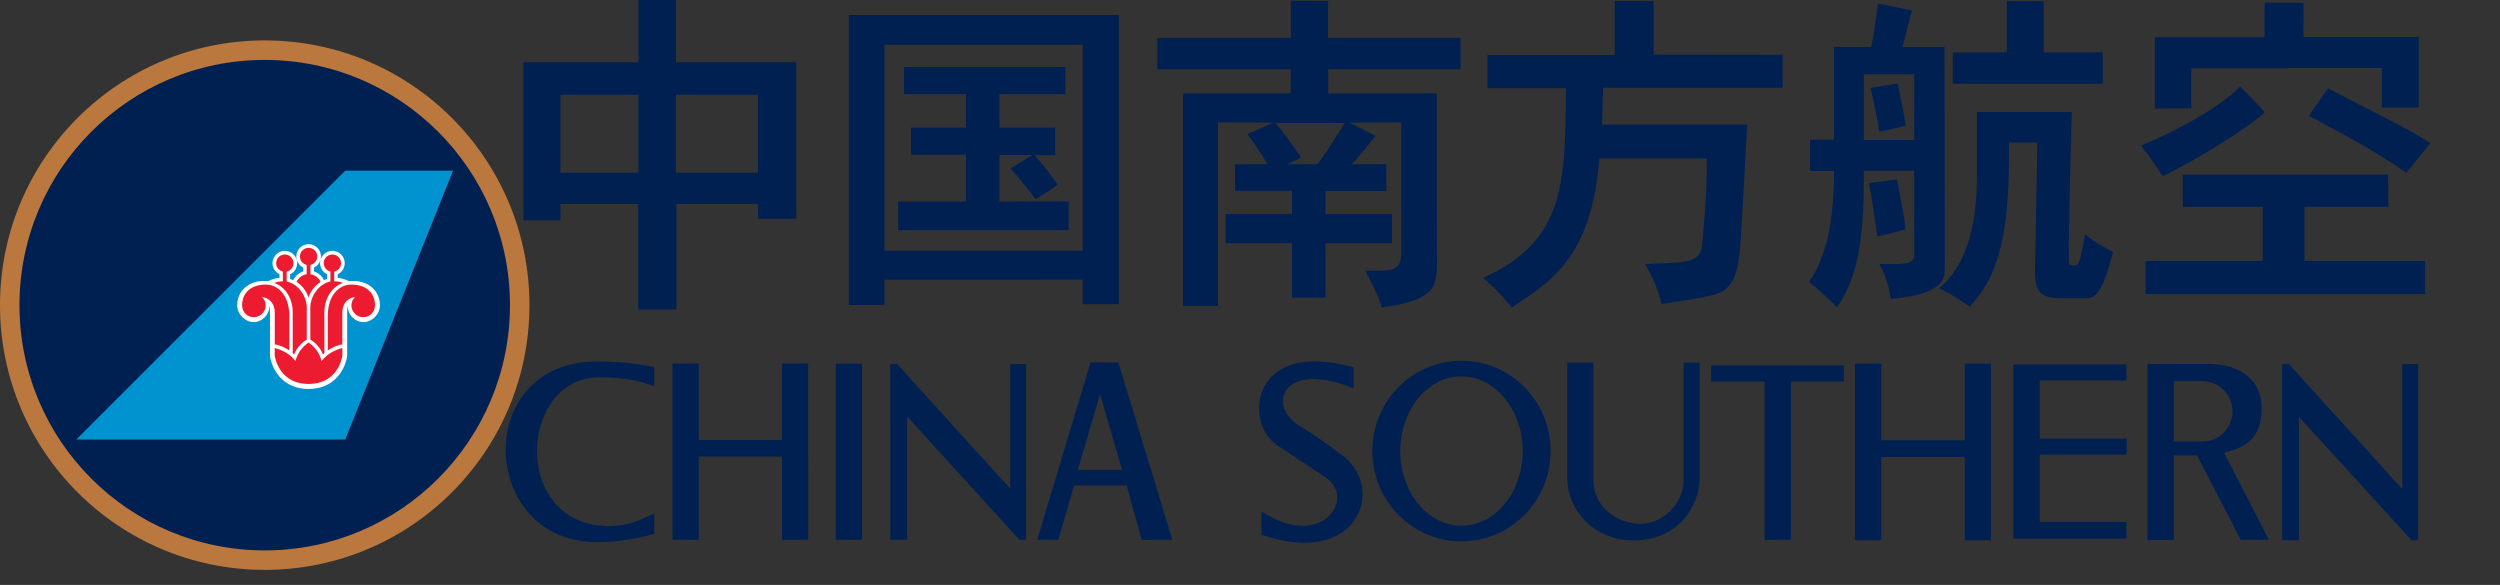 <?xml version="1.0" encoding="UTF-8" standalone="no"?>
<svg
   xmlns:dc="http://purl.org/dc/elements/1.1/"
   xmlns:cc="http://creativecommons.org/ns#"
   xmlns:rdf="http://www.w3.org/1999/02/22-rdf-syntax-ns#"
   xmlns:svg="http://www.w3.org/2000/svg"
   xmlns="http://www.w3.org/2000/svg"
   xmlns:sodipodi="http://sodipodi.sourceforge.net/DTD/sodipodi-0.dtd"
   xmlns:inkscape="http://www.inkscape.org/namespaces/inkscape"
   inkscape:version="1.0 (4035a4fb49, 2020-05-01)"
   sodipodi:docname="CZ_CSN.svg"
   id="svg2"
   height="113.625"
   width="485.613"
   version="1.1">
  <rect width="100%" height="100%" fill="#333333" stroke="none"/>
  <sodipodi:namedview
     inkscape:current-layer="svg2"
     inkscape:window-maximized="1"
     inkscape:window-y="-8"
     inkscape:window-x="-8"
     inkscape:cy="55.58329"
     inkscape:cx="394.75787"
     inkscape:zoom="1.31125"
     fit-margin-bottom="0"
     fit-margin-right="0"
     fit-margin-left="0"
     fit-margin-top="0"
     showgrid="false"
     id="namedview1674"
     inkscape:window-height="1027"
     inkscape:window-width="1920"
     inkscape:pageshadow="2"
     inkscape:pageopacity="0"
     guidetolerance="10"
     gridtolerance="10"
     objecttolerance="10"
     borderopacity="1"
     bordercolor="#666666"
     pagecolor="#ffffff" />
  <defs
     id="defs4">
    <clipPath
       id="clipPath4747">
      <path
         id="path4749"
         d="M 0,0 H 1206.142 V 841.89 H 0 Z" />
    </clipPath>
    <clipPath
       id="clipPath1770"
       clipPathUnits="userSpaceOnUse">
      <rect
         y="911.008"
         x="-38.132"
         height="148.713"
         width="158.627"
         id="rect1772"
         style="fill:#ff0000" />
    </clipPath>
    <clipPath
       id="clipPath1774"
       clipPathUnits="userSpaceOnUse">
      <rect
         y="923.973"
         x="205.148"
         height="151.764"
         width="398.856"
         id="rect1776"
         style="fill:#ff0000" />
    </clipPath>
  </defs>
  <g
     clip-path="url(#clipPath1774)"
     id="layer1"
     transform="translate(-118.391,-941.85)">
    <path
       style="fill:#ba783e;fill-opacity:1"
       id="path6234"
       d="m 108.085,996.056 c 0,28.399 -23.026,51.419 -51.423,51.419 -28.399,0 -51.421,-23.02 -51.421,-51.419 0,-28.399 23.022,-51.427 51.421,-51.427 28.397,0 51.423,23.028 51.423,51.427 z" />
    <path
       style="fill:#002052;fill-opacity:1"
       id="path6236"
       d="m 104.302,996.056 c 0,26.312 -21.33,47.639 -47.639,47.639 -26.312,0 -47.639,-21.328 -47.639,-47.639 0,-26.316 21.328,-47.637 47.639,-47.637 26.309,0 47.639,21.322 47.639,47.637 z" />
    <polygon
       style="fill:#0093d0;fill-opacity:1"
       id="polygon6238"
       transform="matrix(2.091,0,0,2.091,4.719,943.767)"
       points="7.337,37.489 32.324,37.489 42.336,12.512 32.324,12.512 " />
    <path
       style="fill:#ffffff;fill-opacity:1;fill-rule:evenodd"
       id="path6240"
       d="m 68.77,990.052 c -0.805,-0.389 -1.357,-1.209 -1.357,-2.154 0,-1.32 1.071,-2.397 2.393,-2.397 1.324,0 2.397,1.079 2.397,2.397 0,0.954 -0.565,1.78 -1.366,2.158 l -0.006,0.676 c 0.751,0.075 1.638,0.376 2.185,0.657 0.245,-0.021 0.563,-0.029 0.885,-0.029 3.024,0 5.143,1.991 5.143,4.737 0,1.713 -1.523,3.252 -3.229,3.252 -1.713,0 -3.265,-1.681 -2.953,-3.369 0,0 -0.182,0.579 -0.182,1.29 0,0.456 0,8.644 0,8.644 -0.069,0.981 -1.391,6.412 -7.498,6.412 -6.105,0 -7.431,-5.433 -7.5,-6.412 0,0 0,-8.188 0,-8.644 0,-0.711 -0.184,-1.29 -0.184,-1.29 0.333,1.627 -1.244,3.369 -2.949,3.369 -1.711,0 -3.231,-1.537 -3.231,-3.252 0,-2.746 2.116,-4.737 5.149,-4.737 0.314,0 0.634,0.009 0.876,0.029 0.548,-0.282 1.481,-0.607 2.183,-0.657 v -0.684 c -0.799,-0.389 -1.355,-1.205 -1.355,-2.15 0,-1.32 1.073,-2.397 2.397,-2.397 1.326,0 2.397,1.079 2.397,2.397 0,0.954 -0.558,1.788 -1.368,2.165 l -0.006,0.895 c 0.203,0.071 0.416,0.142 0.617,0.236 0.364,-0.799 1.113,-1.42 1.955,-1.704 v -0.73 c -0.807,-0.387 -1.368,-1.203 -1.368,-2.158 0,-1.322 1.073,-2.395 2.397,-2.395 1.324,0 2.397,1.073 2.397,2.395 0,0.956 -0.56,1.778 -1.364,2.162 l -0.004,0.724 c 0.841,0.284 1.581,0.91 1.943,1.707 0.199,-0.094 0.414,-0.165 0.613,-0.236 l -0.006,-0.906 v 0 z" />
    <path
       style="fill:#ed1b2f;fill-opacity:1"
       id="path6242"
       d="m 78.082,996.096 c 0.017,-2.223 -1.512,-4.041 -4.628,-4.041 -2.077,0 -4.542,1.74 -4.542,6.18 0,3.482 0,6.603 0,6.603 0.895,-0.592 2.144,-1.136 2.823,-1.142 0,-1.947 0,-5.808 0,-6.149 0,-2.353 1.694,-3.047 2.487,-3.043 -0.454,0.406 -0.717,0.916 -0.717,1.592 0,1.255 1.035,2.292 2.292,2.292 1.253,0 2.232,-0.918 2.286,-2.292 z" />
    <path
       style="fill:#ed1b2f;fill-opacity:1"
       id="path6244"
       d="m 52.269,996.096 c -0.019,-2.223 1.512,-4.041 4.628,-4.041 2.075,0 4.545,1.74 4.545,6.18 0,3.482 0,6.603 0,6.603 -0.899,-0.592 -2.146,-1.136 -2.828,-1.142 0,-1.947 0,-5.808 0,-6.149 0,-2.353 -1.694,-3.047 -2.487,-3.043 0.45,0.406 0.719,0.916 0.719,1.592 0,1.255 -1.039,2.292 -2.294,2.292 -1.253,0 -2.227,-0.918 -2.284,-2.292 z" />
    <path
       style="fill:#ed1b2f;fill-opacity:1"
       id="path6246"
       d="m 65.177,1011.358 c 5.233,0 6.414,-4.379 6.569,-5.496 0,0 0,-1.236 0,-1.479 -1.617,0.402 -3.06,1.261 -4.045,2.547 -0.345,-1.506 -1.295,-2.784 -2.524,-3.616 -1.23,0.83 -2.177,2.11 -2.535,3.616 -0.977,-1.286 -2.42,-2.144 -4.036,-2.547 0,0.243 0,1.479 0,1.479 0.157,1.119 1.341,5.496 6.571,5.496 z" />
    <path
       style="fill:#ed1b2f;fill-opacity:1"
       id="path6248"
       d="m 65.547,988.24 v 1.815 c 0.887,0.123 1.688,0.745 1.96,1.479 -1.062,0.692 -1.922,1.738 -2.332,3.041 -0.41,-1.303 -1.265,-2.349 -2.328,-3.041 0.326,-0.734 1.079,-1.355 1.958,-1.479 v -1.819 c -0.74,-0.169 -1.301,-0.837 -1.301,-1.635 0,-0.929 0.755,-1.677 1.681,-1.677 0.929,0 1.684,0.747 1.684,1.677 -0.004,0.803 -0.573,1.474 -1.322,1.64 z" />
    <path
       style="fill:#ed1b2f;fill-opacity:1"
       id="path6250"
       d="m 60.927,989.535 v 1.932 c 2.284,0.458 3.905,2.871 3.905,5.097 0,2.363 0,6.182 0,6.182 -1.073,0.6 -2.112,1.859 -2.453,2.913 -0.086,-0.1 -0.163,-0.199 -0.28,-0.301 0,0 0,-4.53 0,-7.999 0,-2.409 -1.292,-4.833 -3.603,-5.626 0,0 0.751,-0.318 1.688,-0.307 v -1.899 c -0.745,-0.163 -1.303,-0.834 -1.303,-1.629 0,-0.931 0.753,-1.686 1.681,-1.686 0.929,0 1.681,0.753 1.681,1.686 0,0.797 -0.563,1.468 -1.315,1.638 z" />
    <path
       style="fill:#ed1b2f;fill-opacity:1"
       id="path6252"
       d="m 70.165,989.537 v 1.884 c 0.939,-0.011 1.69,0.307 1.69,0.307 -2.309,0.795 -3.601,3.254 -3.601,5.626 0,3.47 0,7.999 0,7.999 -0.119,0.102 -0.197,0.201 -0.284,0.301 -0.337,-1.054 -1.374,-2.311 -2.449,-2.913 0,0 -0.004,-3.819 -0.004,-6.182 0,-2.223 1.621,-4.639 3.909,-5.097 v -1.937 c -0.74,-0.172 -1.301,-0.834 -1.301,-1.629 0,-0.931 0.749,-1.686 1.679,-1.686 0.931,0 1.684,0.753 1.684,1.686 0,0.797 -0.573,1.476 -1.322,1.64 v 0 z" />
    <path
       style="fill:#004489;fill-opacity:1;fill-rule:nonzero;stroke:none"
       id="path4733"
       d="m 779.053,966.882 -0.06,0.043 c 7.77,7.798 12.855,18.312 13.695,30.168 1.819,26.123 -17.887,48.799 -44.036,50.627 -12.273,0.866 -23.807,-3.033 -32.747,-10.125 l -0.039,0.055 c 9.277,8.656 21.988,13.59 35.652,12.637 26.171,-1.832 45.877,-24.504 44.062,-50.623 -0.957,-13.232 -7.199,-24.808 -16.528,-32.782" />
    <path
       style="fill:#004489;fill-opacity:1;fill-rule:nonzero;stroke:none"
       id="path4737"
       d="m 694.928,1020.834 c -1.502,0.844 -1.843,2.112 -1.077,4.055 0.73,1.791 1.85,2.562 3.046,2.084 0.951,-0.384 1.109,-1.214 0.708,-3.352 l -0.171,-0.838 c -0.387,-2.097 -0.464,-3.009 -0.191,-3.914 0.243,-1.016 0.818,-1.687 1.709,-2.036 2.156,-0.866 4.183,0.458 5.382,3.487 1.314,3.256 0.61,5.714 -1.939,6.787 l -0.627,-1.604 c 1.752,-0.775 2.204,-2.423 1.266,-4.791 -0.777,-1.928 -2.006,-2.803 -3.309,-2.275 -1.033,0.419 -1.283,1.379 -0.903,3.582 l 0.158,0.925 0.143,0.803 c 0.273,1.635 0.31,2.204 0.158,2.909 -0.209,0.862 -0.781,1.494 -1.661,1.848 -2.013,0.805 -3.951,-0.374 -5.035,-3.094 -1.175,-2.948 -0.552,-5.147 1.717,-6.144 l 0.627,1.567 z" />
    <g
       style="fill:#004489;fill-opacity:1"
       id="g4739"
       transform="matrix(1.854,0,0,-1.854,693.591,1003.708)">
      <path
         style="fill:#004489;fill-opacity:1;fill-rule:nonzero;stroke:none"
         id="path4741"
         d="M 0,0 3.881,3.278 3.908,2.064 0.618,-0.657 1.689,-1.835 4,-1.786 4.016,-2.729 -2.581,-2.88 l -0.025,0.954 2.596,0.052 h 0.355 l 0.339,0.01 -0.22,0.227 -3.149,3.391 -0.03,1.256 z" />
    </g>
    <g
       style="fill:#004489;fill-opacity:1"
       id="g4743"
       transform="matrix(1.854,0,0,-1.854,-167.486,2423.986)">
      <g
         style="fill:#004489;fill-opacity:1"
         id="g4745"
         clip-path="url(#clipPath4747)">
        <g
           style="fill:#004489;fill-opacity:1"
           id="g4751"
           transform="translate(467.372,776.292)">
          <path
             style="fill:#004489;fill-opacity:1;fill-rule:nonzero;stroke:none"
             id="path4753"
             d="m 0,0 2.537,-0.886 -0.308,-0.899 -2.551,0.893 -4.551,-1.371 0.374,1.083 2.837,0.798 0.354,0.094 c 0.137,0.044 0.224,0.06 0.474,0.104 -0.223,0.262 -0.271,0.33 -0.504,0.655 l -1.75,2.366 0.367,1.034 z" />
        </g>
      </g>
    </g>
    <g
       style="fill:#004489;fill-opacity:1"
       id="g4755"
       transform="matrix(1.854,0,0,-1.854,707.293,962.295)">
      <path
         style="fill:#004489;fill-opacity:1;fill-rule:nonzero;stroke:none"
         id="path4757"
         d="m 0,0 -1.401,-1.708 4.17,-3.407 -1.001,-1.221 -4.172,3.407 -1.384,-1.687 -0.943,0.764 3.785,4.626 z" />
    </g>
    <g
       style="fill:#004489;fill-opacity:1"
       id="g4759"
       transform="matrix(1.854,0,0,-1.854,723.793,950.694)">
      <path
         style="fill:#004489;fill-opacity:1;fill-rule:nonzero;stroke:none"
         id="path4761"
         d="m 0,0 -3.326,-1.949 0.71,-1.215 3.053,1.79 0.574,-0.974 -3.055,-1.788 0.823,-1.404 3.392,1.986 0.62,-1.052 -4.765,-2.785 -3.331,5.696 4.697,2.749 z" />
    </g>
    <g
       style="fill:#004489;fill-opacity:1"
       id="g4771"
       transform="matrix(1.854,0,0,-1.854,747.492,955.441)">
      <path
         style="fill:#004489;fill-opacity:1;fill-rule:nonzero;stroke:none"
         id="path4773"
         d="m 0,0 -1.733,-0.117 -0.848,1.432 -2.662,-0.43 -0.37,-1.621 -1.647,-0.429 1.738,7.215 1.625,0.263 z M -3.778,3.4 C -4.143,4.007 -4.28,4.275 -4.49,4.745 -4.544,4.267 -4.608,3.92 -4.767,3.244 l -0.27,-1.256 1.914,0.304 z" />
    </g>
    <g
       style="fill:#004489;fill-opacity:1"
       id="g4775"
       transform="matrix(1.854,0,0,-1.854,767.149,959.361)">
      <path
         style="fill:#004489;fill-opacity:1;fill-rule:nonzero;stroke:none"
         id="path4777"
         d="m 0,0 -1.393,0.529 0.527,1.962 c 0.065,0.226 0.147,0.546 0.263,0.944 0.111,0.41 0.201,0.733 0.276,0.971 0.08,0.269 0.184,0.546 0.263,0.829 L 0.091,5.706 C -0.299,5.035 -0.458,4.8 -0.817,4.263 -0.965,4.025 -1.105,3.83 -1.222,3.658 L -3.088,1.04 -4.299,1.35 -4.674,4.503 C -4.704,4.666 -4.72,4.898 -4.737,5.209 -4.765,5.625 -4.782,5.943 -4.789,6.153 -4.801,6.327 -4.799,6.6 -4.794,6.957 L -4.96,6.16 C -5.151,5.288 -5.241,4.911 -5.506,3.879 l -0.543,-2.128 -1.465,0.23 1.654,6.452 2.217,-0.43 0.309,-3.051 c 0.089,-0.717 0.1,-1.309 0.07,-2.167 0.25,0.483 0.341,0.645 0.627,1.094 0.189,0.296 0.356,0.549 0.505,0.78 l 1.736,2.498 2.108,-0.72 z" />
    </g>
    <g
       style="fill:#004489;fill-opacity:1"
       id="g4779"
       transform="matrix(1.854,0,0,-1.854,743.749,982.939)">
      <path
         style="fill:#004489;fill-opacity:1;fill-rule:nonzero;stroke:none"
         id="path4781"
         d="M 0,0 C -0.802,-0.699 -2.383,-2.219 -3.921,-3.691 L -5.65,-5.356 c -1.421,0.261 -2.815,0.381 -4.261,0.381 -3.212,0 -6.158,-0.887 -7.5,-2.253 -0.515,-0.524 -0.766,-1.098 -0.754,-1.697 0.029,-1.55 1.81,-2.335 2.359,-2.539 2.851,-1.07 5.25,-0.752 7.765,0.999 1.39,0.972 3.068,2.54 4.368,3.785 1.015,-0.234 2.17,-0.526 3.408,-0.889 L 0.881,-7.911 C -0.6,-9.357 -2.125,-10.9 -3.537,-12.144 l -0.104,-0.091 c -1.969,-1.733 -3.378,-2.984 -5.427,-3.439 -1.443,-0.317 -2.466,-0.014 -2.804,0.19 l -0.074,-0.065 c 1.182,-0.975 2.306,-1.53 4.239,-1.361 1.838,0.156 3.963,1.315 6.137,3.347 l 2.932,2.884 2.049,2.034 4.151,-1.219 0.084,-0.013 -2.571,-2.503 -2.211,-2.198 c -2.26,-2.197 -3.494,-3.34 -4.809,-4.272 -2.184,-1.546 -4.055,-2.352 -5.701,-2.463 -0.856,-0.058 -2.085,0.002 -3.118,0.605 l -0.099,-0.041 c 1.11,-0.964 2.481,-2.106 4.836,-2.041 2.66,0.076 5.02,1.357 8.688,4.733 1.679,1.533 3.342,3.258 4.81,4.769 l 2.724,2.768 c 1.803,-0.397 3.406,-0.555 5.184,-0.521 2.587,0.051 4.801,1.286 4.829,2.701 0.016,1.043 -0.839,1.603 -1.353,1.936 -0.423,0.277 -1.577,0.918 -3.181,0.918 -1.933,0 -3.962,-0.856 -6.015,-2.535 L 8.289,-9.235 7.79,-9.094 3.988,-8.026 c 1.126,1.042 2.079,1.934 2.937,2.7 2.078,1.849 4.381,2.608 5.725,2.701 0.98,0.063 2.697,-0.028 3.398,-0.522 l 0.079,0.078 c -1.872,1.595 -3.491,1.812 -4.84,1.812 -1.309,0 -3.415,-0.427 -5.996,-2.421 C 4.234,-4.492 2.864,-5.862 1.436,-7.306 l -1.928,0.592 -0.464,0.154 -2.021,0.605 1.157,1.089 c 1.361,1.335 2.646,2.594 3.646,3.436 3.648,3.062 5.933,3.465 7.535,3.476 1.75,0.005 3.135,-0.359 4.129,-1.074 l 0.081,0.07 C 11.517,2.891 10.038,3.486 7.498,3.509 5.273,3.52 2.609,2.281 0,0 m -14.309,-10.917 c -1.189,0.078 -1.76,0.554 -1.76,1.463 0,0.115 0.077,3.007 6.695,3.34 0.753,0.037 1.593,0.063 2.881,-0.082 l -0.75,-0.64 -0.409,-0.379 c -1.599,-1.441 -4.269,-3.865 -6.657,-3.702 m 26.788,2.345 c 1.901,1.284 3.49,1.962 4.474,1.931 0.575,-0.019 1.277,-0.195 1.277,-0.919 0,-0.731 -0.702,-1.358 -2.087,-1.85 -1.202,-0.428 -3.072,-0.542 -5.099,-0.316 0.566,0.512 1.026,0.883 1.435,1.154" />
    </g>
    <g
       style="fill:#004489;fill-opacity:1"
       id="g4783"
       transform="matrix(1.854,0,0,-1.854,772.433,950.026)">
      <path
         style="fill:#004489;fill-opacity:1;fill-rule:nonzero;stroke:none"
         id="path4785"
         d="M 0,0 C 0.172,0.46 0.671,0.687 1.136,0.507 1.606,0.339 1.824,-0.169 1.651,-0.624 1.481,-1.08 0.967,-1.307 0.513,-1.133 0.046,-0.954 -0.172,-0.455 0,0 M 1.495,-0.642 C 1.682,-0.275 1.511,0.174 1.17,0.355 0.795,0.533 0.343,0.39 0.156,0.021 -0.032,-0.347 0.123,-0.8 0.497,-0.982 0.857,-1.156 1.31,-1.01 1.495,-0.642 M 0.982,-0.917 0.842,-0.852 0.78,-0.325 0.637,-0.252 0.436,-0.65 0.328,-0.592 0.746,0.276 1.121,0.086 C 1.277,0.014 1.402,-0.106 1.31,-0.293 1.232,-0.468 1.076,-0.468 0.921,-0.4 Z M 0.842,-0.208 1.2,-0.236 1.045,-0.023 0.81,0.089 0.686,-0.13 Z" />
    </g>
    <path
       style="fill:#002052;fill-opacity:1;fill-rule:nonzero;stroke:none"
       id="path4787"
       d="m 249.675,960.246 h 15.957 v 15.16 h -15.957 z m -22.414,24.396 v -3.165 h 15.113 v 20.501 h 7.401 v -20.501 h 15.86 v 2.872 h 7.427 v -30.401 h -23.363 c 0,0 0.017,-11.989 0.017,-12.082 0.087,0 -7.197,0 -7.295,-0.015 v 12.097 h -22.349 v 30.694 h 7.188 z m 15.143,-9.236 h -15.143 v -15.16 h 15.143 z" />
    <g
       style="fill:#002052;fill-opacity:1"
       id="g4789"
       transform="matrix(2.171,0,0,-2.171,432.048,942.037)">
      <path
         style="fill:#002052;fill-opacity:1;fill-rule:nonzero;stroke:none"
         id="path4791"
         d="M 0,0 3.476,-0.009 C 3.484,0.013 3.484,-4.801 3.484,-4.801 L 15.021,-4.817 V -7.768 H -1.045 l -0.088,-3.296 h 12.981 c -0.158,-3.209 -0.375,-6.918 -0.555,-9.942 -0.158,-2.745 -0.456,-4.032 -1.4,-4.803 -0.824,-0.673 -3.033,-0.869 -5.724,-1.308 -0.247,1.261 -0.777,2.389 -1.441,3.585 3.229,0.168 4.922,-0.09 5.09,1.697 0.155,1.659 0.425,4.369 0.418,7.742 H -1.38 c -0.704,-8.981 -4.44,-11.054 -7.832,-13.339 -0.768,0.932 -1.507,1.765 -2.577,2.65 7.404,3.322 7.343,8.548 7.425,16.977 h -7.028 v 2.963 H -0.005 C 0,-4.835 0,0 0,0" />
    </g>
    <g
       style="fill:#002052;fill-opacity:1"
       id="g4793"
       transform="matrix(2.171,0,0,-2.171,566.881,964.353)">
      <path
         style="fill:#002052;fill-opacity:1;fill-rule:nonzero;stroke:none"
         id="path4795"
         d="m 0,0 1.711,2.465 c 3.273,-1.74 7.068,-3.52 9.159,-4.91 0,0 -1.313,-1.622 -2.156,-2.659 C 6.286,-3.293 2.14,-1.158 0,0 M 7.088,-5.253 7.111,-8.14 h -7.505 v -4.84 h 10.788 v -2.963 h -25.006 v 2.963 h 10.48 v 4.84 h -7.154 v 2.887 z m -20.175,-0.159 c -0.46,0.763 -1.266,1.897 -1.936,2.758 2.37,0.945 6.683,3.091 8.883,5.283 0,0 2.119,-2.166 2.186,-2.31 -1.26,-1.262 -6.31,-4.386 -9.133,-5.731 m 9.131,15.539 3.47,-0.013 c 0,-0.039 -0.002,-3.101 -0.002,-3.063 L 9.833,7.054 V 0.746 H 6.531 V 4.278 L -10.526,4.266 V 0.675 l -3.253,-0.031 v 6.4 h 9.805 c -0.013,0.007 0.006,3.053 0.018,3.083" />
    </g>
    <g
       style="fill:#002052;fill-opacity:1"
       id="g4797"
       transform="matrix(2.171,0,0,-2.171,319.4,971.963)">
      <path
         style="fill:#002052;fill-opacity:1;fill-rule:nonzero;stroke:none"
         id="path4799"
         d="m 0,0 1.817,-0.02 v 2.473 h -4.986 v 2.996 h 5.9 v 2.422 h -14.44 V 5.449 h 5.551 V 2.453 h -4.92 V 0.024 h 4.92 v -4.185 h -6.069 V -6.718 H 3.027 V -4.15 L -3.169,-4.161 V 0.01 L -0.234,0 -2.188,-1.214 c 0.772,-0.788 1.693,-2.005 2.269,-2.751 l 1.98,1.298 C 1.438,-1.777 0.428,-0.527 0,0 m -13.458,-13.412 v 2.257 H 4.283 v -2.192 h 3.231 v 25.875 h -24.159 v -25.94 z M 4.283,-8.564 H -13.456 V 9.859 H 4.283 Z" />
    </g>
    <g
       style="fill:#002052;fill-opacity:1"
       id="g4801"
       transform="matrix(2.171,0,0,-2.171,379.588,965.749)">
      <path
         style="fill:#002052;fill-opacity:1;fill-rule:nonzero;stroke:none"
         id="path4803"
         d="m 0,0 c -0.983,-1.503 -1.52,-2.513 -2.444,-3.681 l -2.671,-0.004 1.201,0.575 c -0.505,0.864 -1.782,2.541 -2.29,3.117 z M 0.424,0.036 5.068,0.06 V -11.718 C 5.034,-12.847 4.599,-13.205 3.125,-13.209 H 1.844 c 0.642,-1.264 1.132,-2.143 1.479,-3.29 2.308,0.316 3.219,0.676 3.837,1.114 0.672,0.472 1.09,0.877 1.09,2.685 L 8.239,2.65 h -9.7 L -1.478,4.805 H 10.364 V 7.621 H -1.48 c -0.025,0.003 -0.001,3.283 -0.001,3.301 l -3.335,0.014 10e-4,-3.315 H -16.764 V 4.805 H -4.81 L -4.839,2.65 h -9.629 v -19.017 h 3.133 V 0.06 L -6.39,0.036 -8.71,-0.988 c 0.623,-0.79 1.305,-1.889 1.814,-2.693 h -2.916 v -2.391 h 5.103 v -2.072 h -5.94 v -2.602 h 5.94 v -4.879 h 2.995 v 4.879 H 4.24 v 2.602 h -5.954 v 2.072 h 5.445 v 2.391 H 0.649 c 0.523,0.574 1.76,2.066 2.123,2.532 z" />
    </g>
    <g
       style="fill:#002052;fill-opacity:1"
       id="g4805"
       transform="matrix(2.171,0,0,-2.171,487.001,958.063)">
      <path
         style="fill:#002052;fill-opacity:1;fill-rule:nonzero;stroke:none"
         id="path4807"
         d="m 0,0 -2.429,-0.395 c 0.378,-1.57 0.619,-2.89 0.795,-3.931 l 2.372,0.554 C 0.617,-2.918 0.175,-0.911 0,0 M 1.48,-5.052 H -3.025 V 0.823 H 1.48 Z m 2.219,-13.255 c 0.986,-0.462 1.924,-1.121 2.747,-1.649 2.04,2.151 3.6,5.293 3.507,13.863 v 0.805 h 2.545 l -0.203,-11.165 c -0.045,-2.012 0.271,-2.723 2.222,-2.764 h 2.492 c 0.939,0.041 1.536,1.335 2.264,4.148 -0.847,0.392 -1.855,1.026 -2.506,1.561 -0.236,-1.217 -0.409,-2.422 -0.676,-2.661 -0.196,-0.176 -0.385,-0.117 -0.534,-0.1 -0.236,0.029 -0.256,0.173 -0.244,0.619 -0.02,3.036 0.264,13.098 0.264,13.098 H 7.088 v -5.961 c 0,-4.532 -1.144,-8.049 -3.389,-9.794 m -3.759,9.722 -2.526,-0.326 c 0.343,-1.495 0.6,-3.741 0.774,-4.784 l 2.531,0.634 c -0.129,1.189 -0.604,3.565 -0.779,4.476 m -7.781,3.553 v -2.797 h 2.144 V -8.64 c -0.084,-3.931 -0.753,-7.021 -2.229,-9.109 0.743,-0.584 1.687,-1.473 2.513,-2.276 1.663,2.536 2.423,5.257 2.388,12.217 H 1.48 v -7.451 c -0.018,-0.904 -0.502,-0.935 -3.12,-0.888 0.566,-1.01 0.843,-1.915 1.024,-3.144 3.658,0.366 4.828,1.219 4.828,2.565 L 4.196,3.266 H 0.441 C 0.667,4.186 1.074,5.891 1.282,6.533 0.672,6.686 -1.46,7.072 -1.761,7.14 -1.885,6.217 -2.062,4.647 -2.368,3.266 H -5.697 V -5.032 Z M 13.068,2.774 V 7.358 H 9.767 V 2.774 H 4.93 v -2.806 h 13.421 v 2.806 z" />
    </g>
    <g
       style="fill:#002052;fill-opacity:1"
       id="g4809"
       transform="matrix(2.171,0,0,-2.171,588.101,1046.781)">
      <path
         style="fill:#002052;fill-opacity:1;fill-rule:nonzero;stroke:none"
         id="path4811"
         d="M 0,0 V 15.761 H -1.422 V 4.578 l -10.142,11.183 h -0.604 V 0 h 1.503 V 11.037 L -0.593,0 Z m -13.355,0.035 -4,7.783 c 1.741,0.471 3.35,1.098 3.35,3.992 0,2.997 -2.57,3.961 -4.744,3.961 h -5.466 V 0.024 h 2.353 v 7.564 h 2.08 l 3.912,-7.553 z m -5.943,8.791 -2.572,0.005 v 5.401 h 2.572 c 1.482,0 2.687,-1.211 2.687,-2.705 0,-1.492 -1.205,-2.701 -2.687,-2.701 M -33.856,7.661 h 7.777 v 1.427 h -7.777 v 5.197 h 7.759 v 1.439 H -36.212 V 0.135 h 10.115 v 1.497 h -7.759 z m -6.712,-7.662 h 2.345 v 15.803 h -2.345 V 8.944 h -7.465 v 6.858 h -2.356 V -0.001 h 2.356 v 7.453 h 7.465 z m -15.551,14.198 h 4.736 v 1.446 h -11.875 v -1.446 h 4.783 V 0.031 h 2.356 z M -64.29,5.56 v 10.329 h -1.432 V 5.401 c 0,-2.288 -1.998,-3.937 -3.818,-3.937 -2.111,0 -4.248,1.492 -4.248,3.903 V 15.889 H -76.13 V 5.527 c 0,-2.794 2.368,-5.542 5.896,-5.542 4.239,0 5.944,3.261 5.944,5.575 m -13.327,2.417 c 0,4.462 -3.57,8.081 -7.978,8.081 -4.401,0 -7.976,-3.619 -7.976,-8.081 0,-4.463 3.575,-8.082 7.976,-8.082 4.408,0 7.978,3.619 7.978,8.082 m -2.499,-0.003 c 0,-3.69 -2.455,-6.678 -5.481,-6.678 -3.022,0 -5.475,2.988 -5.475,6.678 0,3.69 2.453,6.683 5.475,6.683 3.026,0 5.481,-2.993 5.481,-6.683 m -15.124,5.607 -0.002,1.881 c -9.181,2.6 -9.867,-4.93 -6.875,-6.942 1.195,-0.805 3.234,-2.148 4.378,-2.91 2.773,-1.837 -0.38,-6.609 -5.755,-3.023 V 0.496 c 8.623,-3.005 11.167,4.114 7.27,7.075 -1.503,1.142 -2.606,1.877 -3.967,2.734 -2.831,1.799 -1.37,5.864 4.951,3.276 m -18.969,-13.556 2.747,0.01 -4.839,15.872 h -2.483 l -4.774,-15.872 1.885,-0.01 1.42,4.874 h 4.703 z m -1.753,6.269 h -3.964 l 1.994,6.777 z m -9.182,-6.256 h 0.592 v 15.724 h -1.416 V 4.61 l -10.122,11.152 h -0.604 V 0.038 h 1.499 v 11.03 z m -16.432,0 h 2.352 v 15.764 l -2.352,-0.013 z m -4.808,0 h 2.338 V 15.81 h -2.338 V 8.965 h -7.452 v 6.845 h -2.349 V 0.038 h 2.349 v 7.439 h 7.452 z m -16.583,-0.209 c 2.056,0 3.83,0.377 5.148,0.74 v 1.836 c -1.418,-0.69 -2.481,-1.139 -4.03,-1.139 -8.827,0 -8.09,13.308 -0.913,13.308 2.833,0 4.019,-0.486 4.943,-0.792 v 1.709 c -1.343,0.262 -2.785,0.5 -5.106,0.5 -11.237,0 -10.566,-16.162 -0.042,-16.162" />
    </g>
  </g>
  <g
     clip-path="url(#clipPath1770)"
     transform="translate(-5.242,-936.779)"
     id="g1762">
    <path
       d="m 108.085,996.056 c 0,28.399 -23.026,51.419 -51.423,51.419 -28.399,0 -51.421,-23.02 -51.421,-51.419 0,-28.399 23.022,-51.427 51.421,-51.427 28.397,0 51.423,23.028 51.423,51.427 z"
       id="path1676"
       style="fill:#ba783e;fill-opacity:1" />
    <path
       d="m 104.302,996.056 c 0,26.312 -21.33,47.639 -47.639,47.639 -26.312,0 -47.639,-21.328 -47.639,-47.639 0,-26.316 21.328,-47.637 47.639,-47.637 26.309,0 47.639,21.322 47.639,47.637 z"
       id="path1678"
       style="fill:#002052;fill-opacity:1" />
    <polygon
       points="32.324,12.512 7.337,37.489 32.324,37.489 42.336,12.512 "
       transform="matrix(2.091,0,0,2.091,4.719,943.767)"
       id="polygon1680"
       style="fill:#0093d0;fill-opacity:1" />
    <path
       d="m 68.77,990.052 c -0.805,-0.389 -1.357,-1.209 -1.357,-2.154 0,-1.32 1.071,-2.397 2.393,-2.397 1.324,0 2.397,1.079 2.397,2.397 0,0.954 -0.565,1.78 -1.366,2.158 l -0.006,0.676 c 0.751,0.075 1.638,0.376 2.185,0.657 0.245,-0.021 0.563,-0.029 0.885,-0.029 3.024,0 5.143,1.991 5.143,4.737 0,1.713 -1.523,3.252 -3.229,3.252 -1.713,0 -3.265,-1.681 -2.953,-3.369 0,0 -0.182,0.579 -0.182,1.29 0,0.456 0,8.644 0,8.644 -0.069,0.981 -1.391,6.412 -7.498,6.412 -6.105,0 -7.431,-5.433 -7.5,-6.412 0,0 0,-8.188 0,-8.644 0,-0.711 -0.184,-1.29 -0.184,-1.29 0.333,1.627 -1.244,3.369 -2.949,3.369 -1.711,0 -3.231,-1.537 -3.231,-3.252 0,-2.746 2.116,-4.737 5.149,-4.737 0.314,0 0.634,0.009 0.876,0.029 0.548,-0.282 1.481,-0.607 2.183,-0.657 v -0.684 c -0.799,-0.389 -1.355,-1.205 -1.355,-2.15 0,-1.32 1.073,-2.397 2.397,-2.397 1.326,0 2.397,1.079 2.397,2.397 0,0.954 -0.558,1.788 -1.368,2.165 l -0.006,0.895 c 0.203,0.071 0.416,0.142 0.617,0.236 0.364,-0.799 1.113,-1.42 1.955,-1.704 v -0.73 c -0.807,-0.387 -1.368,-1.203 -1.368,-2.158 0,-1.322 1.073,-2.395 2.397,-2.395 1.324,0 2.397,1.073 2.397,2.395 0,0.956 -0.56,1.778 -1.364,2.162 l -0.004,0.724 c 0.841,0.284 1.581,0.91 1.943,1.707 0.199,-0.094 0.414,-0.165 0.613,-0.236 l -0.006,-0.906 v 0 z"
       id="path1682"
       style="fill:#ffffff;fill-opacity:1;fill-rule:evenodd" />
    <path
       d="m 78.082,996.096 c 0.017,-2.223 -1.512,-4.041 -4.628,-4.041 -2.077,0 -4.542,1.74 -4.542,6.18 0,3.482 0,6.603 0,6.603 0.895,-0.592 2.144,-1.136 2.823,-1.142 0,-1.947 0,-5.808 0,-6.149 0,-2.353 1.694,-3.047 2.487,-3.043 -0.454,0.406 -0.717,0.916 -0.717,1.592 0,1.255 1.035,2.292 2.292,2.292 1.253,0 2.232,-0.918 2.286,-2.292 z"
       id="path1684"
       style="fill:#ed1b2f;fill-opacity:1" />
    <path
       d="m 52.269,996.096 c -0.019,-2.223 1.512,-4.041 4.628,-4.041 2.075,0 4.545,1.74 4.545,6.18 0,3.482 0,6.603 0,6.603 -0.899,-0.592 -2.146,-1.136 -2.828,-1.142 0,-1.947 0,-5.808 0,-6.149 0,-2.353 -1.694,-3.047 -2.487,-3.043 0.45,0.406 0.719,0.916 0.719,1.592 0,1.255 -1.039,2.292 -2.294,2.292 -1.253,0 -2.227,-0.918 -2.284,-2.292 z"
       id="path1686"
       style="fill:#ed1b2f;fill-opacity:1" />
    <path
       d="m 65.177,1011.358 c 5.233,0 6.414,-4.379 6.569,-5.496 0,0 0,-1.236 0,-1.479 -1.617,0.402 -3.06,1.261 -4.045,2.547 -0.345,-1.506 -1.295,-2.784 -2.524,-3.616 -1.23,0.83 -2.177,2.11 -2.535,3.616 -0.977,-1.286 -2.42,-2.144 -4.036,-2.547 0,0.243 0,1.479 0,1.479 0.157,1.119 1.341,5.496 6.571,5.496 z"
       id="path1688"
       style="fill:#ed1b2f;fill-opacity:1" />
    <path
       d="m 65.547,988.24 v 1.815 c 0.887,0.123 1.688,0.745 1.96,1.479 -1.062,0.692 -1.922,1.738 -2.332,3.041 -0.41,-1.303 -1.265,-2.349 -2.328,-3.041 0.326,-0.734 1.079,-1.355 1.958,-1.479 v -1.819 c -0.74,-0.169 -1.301,-0.837 -1.301,-1.635 0,-0.929 0.755,-1.677 1.681,-1.677 0.929,0 1.684,0.747 1.684,1.677 -0.004,0.803 -0.573,1.474 -1.322,1.64 z"
       id="path1690"
       style="fill:#ed1b2f;fill-opacity:1" />
    <path
       d="m 60.927,989.535 v 1.932 c 2.284,0.458 3.905,2.871 3.905,5.097 0,2.363 0,6.182 0,6.182 -1.073,0.6 -2.112,1.859 -2.453,2.913 -0.086,-0.1 -0.163,-0.199 -0.28,-0.301 0,0 0,-4.53 0,-7.999 0,-2.409 -1.292,-4.833 -3.603,-5.626 0,0 0.751,-0.318 1.688,-0.307 v -1.899 c -0.745,-0.163 -1.303,-0.834 -1.303,-1.629 0,-0.931 0.753,-1.686 1.681,-1.686 0.929,0 1.681,0.753 1.681,1.686 0,0.797 -0.563,1.468 -1.315,1.638 z"
       id="path1692"
       style="fill:#ed1b2f;fill-opacity:1" />
    <path
       d="m 70.165,989.537 v 1.884 c 0.939,-0.011 1.69,0.307 1.69,0.307 -2.309,0.795 -3.601,3.254 -3.601,5.626 0,3.47 0,7.999 0,7.999 -0.119,0.102 -0.197,0.201 -0.284,0.301 -0.337,-1.054 -1.374,-2.311 -2.449,-2.913 0,0 -0.004,-3.819 -0.004,-6.182 0,-2.223 1.621,-4.639 3.909,-5.097 v -1.937 c -0.74,-0.172 -1.301,-0.834 -1.301,-1.629 0,-0.931 0.749,-1.686 1.679,-1.686 0.931,0 1.684,0.753 1.684,1.686 0,0.797 -0.573,1.476 -1.322,1.64 v 0 z"
       id="path1694"
       style="fill:#ed1b2f;fill-opacity:1" />
    <path
       d="m 779.053,966.882 -0.06,0.043 c 7.77,7.798 12.855,18.312 13.695,30.168 1.819,26.123 -17.887,48.799 -44.036,50.627 -12.273,0.866 -23.807,-3.033 -32.747,-10.125 l -0.039,0.055 c 9.277,8.656 21.988,13.59 35.652,12.637 26.171,-1.832 45.877,-24.504 44.062,-50.623 -0.957,-13.232 -7.199,-24.808 -16.528,-32.782"
       id="path1696"
       style="fill:#004489;fill-opacity:1;fill-rule:nonzero;stroke:none" />
    <path
       d="m 694.928,1020.834 c -1.502,0.844 -1.843,2.112 -1.077,4.055 0.73,1.791 1.85,2.562 3.046,2.084 0.951,-0.384 1.109,-1.214 0.708,-3.352 l -0.171,-0.838 c -0.387,-2.097 -0.464,-3.009 -0.191,-3.914 0.243,-1.016 0.818,-1.687 1.709,-2.036 2.156,-0.866 4.183,0.458 5.382,3.487 1.314,3.256 0.61,5.714 -1.939,6.787 l -0.627,-1.604 c 1.752,-0.775 2.204,-2.423 1.266,-4.791 -0.777,-1.928 -2.006,-2.803 -3.309,-2.275 -1.033,0.419 -1.283,1.379 -0.903,3.582 l 0.158,0.925 0.143,0.803 c 0.273,1.635 0.31,2.204 0.158,2.909 -0.209,0.862 -0.781,1.494 -1.661,1.848 -2.013,0.805 -3.951,-0.374 -5.035,-3.094 -1.175,-2.948 -0.552,-5.147 1.717,-6.144 l 0.627,1.567 z"
       id="path1698"
       style="fill:#004489;fill-opacity:1;fill-rule:nonzero;stroke:none" />
    <g
       transform="matrix(1.854,0,0,-1.854,693.591,1003.708)"
       id="g1702"
       style="fill:#004489;fill-opacity:1">
      <path
         d="M 0,0 3.881,3.278 3.908,2.064 0.618,-0.657 1.689,-1.835 4,-1.786 4.016,-2.729 -2.581,-2.88 l -0.025,0.954 2.596,0.052 h 0.355 l 0.339,0.01 -0.22,0.227 -3.149,3.391 -0.03,1.256 z"
         id="path1700"
         style="fill:#004489;fill-opacity:1;fill-rule:nonzero;stroke:none" />
    </g>
    <g
       transform="matrix(1.854,0,0,-1.854,-167.486,2423.986)"
       id="g1710"
       style="fill:#004489;fill-opacity:1">
      <g
         clip-path="url(#clipPath4747)"
         id="g1708"
         style="fill:#004489;fill-opacity:1">
        <g
           transform="translate(467.372,776.292)"
           id="g1706"
           style="fill:#004489;fill-opacity:1">
          <path
             d="m 0,0 2.537,-0.886 -0.308,-0.899 -2.551,0.893 -4.551,-1.371 0.374,1.083 2.837,0.798 0.354,0.094 c 0.137,0.044 0.224,0.06 0.474,0.104 -0.223,0.262 -0.271,0.33 -0.504,0.655 l -1.75,2.366 0.367,1.034 z"
             id="path1704"
             style="fill:#004489;fill-opacity:1;fill-rule:nonzero;stroke:none" />
        </g>
      </g>
    </g>
    <g
       transform="matrix(1.854,0,0,-1.854,707.293,962.295)"
       id="g1714"
       style="fill:#004489;fill-opacity:1">
      <path
         d="m 0,0 -1.401,-1.708 4.17,-3.407 -1.001,-1.221 -4.172,3.407 -1.384,-1.687 -0.943,0.764 3.785,4.626 z"
         id="path1712"
         style="fill:#004489;fill-opacity:1;fill-rule:nonzero;stroke:none" />
    </g>
    <g
       transform="matrix(1.854,0,0,-1.854,723.793,950.694)"
       id="g1718"
       style="fill:#004489;fill-opacity:1">
      <path
         d="m 0,0 -3.326,-1.949 0.71,-1.215 3.053,1.79 0.574,-0.974 -3.055,-1.788 0.823,-1.404 3.392,1.986 0.62,-1.052 -4.765,-2.785 -3.331,5.696 4.697,2.749 z"
         id="path1716"
         style="fill:#004489;fill-opacity:1;fill-rule:nonzero;stroke:none" />
    </g>
    <g
       transform="matrix(1.854,0,0,-1.854,747.492,955.441)"
       id="g1722"
       style="fill:#004489;fill-opacity:1">
      <path
         d="m 0,0 -1.733,-0.117 -0.848,1.432 -2.662,-0.43 -0.37,-1.621 -1.647,-0.429 1.738,7.215 1.625,0.263 z M -3.778,3.4 C -4.143,4.007 -4.28,4.275 -4.49,4.745 -4.544,4.267 -4.608,3.92 -4.767,3.244 l -0.27,-1.256 1.914,0.304 z"
         id="path1720"
         style="fill:#004489;fill-opacity:1;fill-rule:nonzero;stroke:none" />
    </g>
    <g
       transform="matrix(1.854,0,0,-1.854,767.149,959.361)"
       id="g1726"
       style="fill:#004489;fill-opacity:1">
      <path
         d="m 0,0 -1.393,0.529 0.527,1.962 c 0.065,0.226 0.147,0.546 0.263,0.944 0.111,0.41 0.201,0.733 0.276,0.971 0.08,0.269 0.184,0.546 0.263,0.829 L 0.091,5.706 C -0.299,5.035 -0.458,4.8 -0.817,4.263 -0.965,4.025 -1.105,3.83 -1.222,3.658 L -3.088,1.04 -4.299,1.35 -4.674,4.503 C -4.704,4.666 -4.72,4.898 -4.737,5.209 -4.765,5.625 -4.782,5.943 -4.789,6.153 -4.801,6.327 -4.799,6.6 -4.794,6.957 L -4.96,6.16 C -5.151,5.288 -5.241,4.911 -5.506,3.879 l -0.543,-2.128 -1.465,0.23 1.654,6.452 2.217,-0.43 0.309,-3.051 c 0.089,-0.717 0.1,-1.309 0.07,-2.167 0.25,0.483 0.341,0.645 0.627,1.094 0.189,0.296 0.356,0.549 0.505,0.78 l 1.736,2.498 2.108,-0.72 z"
         id="path1724"
         style="fill:#004489;fill-opacity:1;fill-rule:nonzero;stroke:none" />
    </g>
    <g
       transform="matrix(1.854,0,0,-1.854,743.749,982.939)"
       id="g1730"
       style="fill:#004489;fill-opacity:1">
      <path
         d="M 0,0 C -0.802,-0.699 -2.383,-2.219 -3.921,-3.691 L -5.65,-5.356 c -1.421,0.261 -2.815,0.381 -4.261,0.381 -3.212,0 -6.158,-0.887 -7.5,-2.253 -0.515,-0.524 -0.766,-1.098 -0.754,-1.697 0.029,-1.55 1.81,-2.335 2.359,-2.539 2.851,-1.07 5.25,-0.752 7.765,0.999 1.39,0.972 3.068,2.54 4.368,3.785 1.015,-0.234 2.17,-0.526 3.408,-0.889 L 0.881,-7.911 C -0.6,-9.357 -2.125,-10.9 -3.537,-12.144 l -0.104,-0.091 c -1.969,-1.733 -3.378,-2.984 -5.427,-3.439 -1.443,-0.317 -2.466,-0.014 -2.804,0.19 l -0.074,-0.065 c 1.182,-0.975 2.306,-1.53 4.239,-1.361 1.838,0.156 3.963,1.315 6.137,3.347 l 2.932,2.884 2.049,2.034 4.151,-1.219 0.084,-0.013 -2.571,-2.503 -2.211,-2.198 c -2.26,-2.197 -3.494,-3.34 -4.809,-4.272 -2.184,-1.546 -4.055,-2.352 -5.701,-2.463 -0.856,-0.058 -2.085,0.002 -3.118,0.605 l -0.099,-0.041 c 1.11,-0.964 2.481,-2.106 4.836,-2.041 2.66,0.076 5.02,1.357 8.688,4.733 1.679,1.533 3.342,3.258 4.81,4.769 l 2.724,2.768 c 1.803,-0.397 3.406,-0.555 5.184,-0.521 2.587,0.051 4.801,1.286 4.829,2.701 0.016,1.043 -0.839,1.603 -1.353,1.936 -0.423,0.277 -1.577,0.918 -3.181,0.918 -1.933,0 -3.962,-0.856 -6.015,-2.535 L 8.289,-9.235 7.79,-9.094 3.988,-8.026 c 1.126,1.042 2.079,1.934 2.937,2.7 2.078,1.849 4.381,2.608 5.725,2.701 0.98,0.063 2.697,-0.028 3.398,-0.522 l 0.079,0.078 c -1.872,1.595 -3.491,1.812 -4.84,1.812 -1.309,0 -3.415,-0.427 -5.996,-2.421 C 4.234,-4.492 2.864,-5.862 1.436,-7.306 l -1.928,0.592 -0.464,0.154 -2.021,0.605 1.157,1.089 c 1.361,1.335 2.646,2.594 3.646,3.436 3.648,3.062 5.933,3.465 7.535,3.476 1.75,0.005 3.135,-0.359 4.129,-1.074 l 0.081,0.07 C 11.517,2.891 10.038,3.486 7.498,3.509 5.273,3.52 2.609,2.281 0,0 m -14.309,-10.917 c -1.189,0.078 -1.76,0.554 -1.76,1.463 0,0.115 0.077,3.007 6.695,3.34 0.753,0.037 1.593,0.063 2.881,-0.082 l -0.75,-0.64 -0.409,-0.379 c -1.599,-1.441 -4.269,-3.865 -6.657,-3.702 m 26.788,2.345 c 1.901,1.284 3.49,1.962 4.474,1.931 0.575,-0.019 1.277,-0.195 1.277,-0.919 0,-0.731 -0.702,-1.358 -2.087,-1.85 -1.202,-0.428 -3.072,-0.542 -5.099,-0.316 0.566,0.512 1.026,0.883 1.435,1.154"
         id="path1728"
         style="fill:#004489;fill-opacity:1;fill-rule:nonzero;stroke:none" />
    </g>
    <g
       transform="matrix(1.854,0,0,-1.854,772.433,950.026)"
       id="g1734"
       style="fill:#004489;fill-opacity:1">
      <path
         d="M 0,0 C 0.172,0.46 0.671,0.687 1.136,0.507 1.606,0.339 1.824,-0.169 1.651,-0.624 1.481,-1.08 0.967,-1.307 0.513,-1.133 0.046,-0.954 -0.172,-0.455 0,0 M 1.495,-0.642 C 1.682,-0.275 1.511,0.174 1.17,0.355 0.795,0.533 0.343,0.39 0.156,0.021 -0.032,-0.347 0.123,-0.8 0.497,-0.982 0.857,-1.156 1.31,-1.01 1.495,-0.642 M 0.982,-0.917 0.842,-0.852 0.78,-0.325 0.637,-0.252 0.436,-0.65 0.328,-0.592 0.746,0.276 1.121,0.086 C 1.277,0.014 1.402,-0.106 1.31,-0.293 1.232,-0.468 1.076,-0.468 0.921,-0.4 Z M 0.842,-0.208 1.2,-0.236 1.045,-0.023 0.81,0.089 0.686,-0.13 Z"
         id="path1732"
         style="fill:#004489;fill-opacity:1;fill-rule:nonzero;stroke:none" />
    </g>
    <path
       d="m 249.675,960.246 h 15.957 v 15.16 h -15.957 z m -22.414,24.396 v -3.165 h 15.113 v 20.501 h 7.401 v -20.501 h 15.86 v 2.872 h 7.427 v -30.401 h -23.363 c 0,0 0.017,-11.989 0.017,-12.082 0.087,0 -7.197,0 -7.295,-0.015 v 12.097 h -22.349 v 30.694 h 7.188 z m 15.143,-9.236 h -15.143 v -15.16 h 15.143 z"
       id="path1736"
       style="fill:#002052;fill-opacity:1;fill-rule:nonzero;stroke:none" />
    <g
       transform="matrix(2.171,0,0,-2.171,432.048,942.037)"
       id="g1740"
       style="fill:#002052;fill-opacity:1">
      <path
         d="M 0,0 3.476,-0.009 C 3.484,0.013 3.484,-4.801 3.484,-4.801 L 15.021,-4.817 V -7.768 H -1.045 l -0.088,-3.296 h 12.981 c -0.158,-3.209 -0.375,-6.918 -0.555,-9.942 -0.158,-2.745 -0.456,-4.032 -1.4,-4.803 -0.824,-0.673 -3.033,-0.869 -5.724,-1.308 -0.247,1.261 -0.777,2.389 -1.441,3.585 3.229,0.168 4.922,-0.09 5.09,1.697 0.155,1.659 0.425,4.369 0.418,7.742 H -1.38 c -0.704,-8.981 -4.44,-11.054 -7.832,-13.339 -0.768,0.932 -1.507,1.765 -2.577,2.65 7.404,3.322 7.343,8.548 7.425,16.977 h -7.028 v 2.963 H -0.005 C 0,-4.835 0,0 0,0"
         id="path1738"
         style="fill:#002052;fill-opacity:1;fill-rule:nonzero;stroke:none" />
    </g>
    <g
       transform="matrix(2.171,0,0,-2.171,566.881,964.353)"
       id="g1744"
       style="fill:#002052;fill-opacity:1">
      <path
         d="m 0,0 1.711,2.465 c 3.273,-1.74 7.068,-3.52 9.159,-4.91 0,0 -1.313,-1.622 -2.156,-2.659 C 6.286,-3.293 2.14,-1.158 0,0 M 7.088,-5.253 7.111,-8.14 h -7.505 v -4.84 h 10.788 v -2.963 h -25.006 v 2.963 h 10.48 v 4.84 h -7.154 v 2.887 z m -20.175,-0.159 c -0.46,0.763 -1.266,1.897 -1.936,2.758 2.37,0.945 6.683,3.091 8.883,5.283 0,0 2.119,-2.166 2.186,-2.31 -1.26,-1.262 -6.31,-4.386 -9.133,-5.731 m 9.131,15.539 3.47,-0.013 c 0,-0.039 -0.002,-3.101 -0.002,-3.063 L 9.833,7.054 V 0.746 H 6.531 V 4.278 L -10.526,4.266 V 0.675 l -3.253,-0.031 v 6.4 h 9.805 c -0.013,0.007 0.006,3.053 0.018,3.083"
         id="path1742"
         style="fill:#002052;fill-opacity:1;fill-rule:nonzero;stroke:none" />
    </g>
    <g
       transform="matrix(2.171,0,0,-2.171,319.4,971.963)"
       id="g1748"
       style="fill:#002052;fill-opacity:1">
      <path
         d="m 0,0 1.817,-0.02 v 2.473 h -4.986 v 2.996 h 5.9 v 2.422 h -14.44 V 5.449 h 5.551 V 2.453 h -4.92 V 0.024 h 4.92 v -4.185 h -6.069 V -6.718 H 3.027 V -4.15 L -3.169,-4.161 V 0.01 L -0.234,0 -2.188,-1.214 c 0.772,-0.788 1.693,-2.005 2.269,-2.751 l 1.98,1.298 C 1.438,-1.777 0.428,-0.527 0,0 m -13.458,-13.412 v 2.257 H 4.283 v -2.192 h 3.231 v 25.875 h -24.159 v -25.94 z M 4.283,-8.564 H -13.456 V 9.859 H 4.283 Z"
         id="path1746"
         style="fill:#002052;fill-opacity:1;fill-rule:nonzero;stroke:none" />
    </g>
    <g
       transform="matrix(2.171,0,0,-2.171,379.588,965.749)"
       id="g1752"
       style="fill:#002052;fill-opacity:1">
      <path
         d="m 0,0 c -0.983,-1.503 -1.52,-2.513 -2.444,-3.681 l -2.671,-0.004 1.201,0.575 c -0.505,0.864 -1.782,2.541 -2.29,3.117 z M 0.424,0.036 5.068,0.06 V -11.718 C 5.034,-12.847 4.599,-13.205 3.125,-13.209 H 1.844 c 0.642,-1.264 1.132,-2.143 1.479,-3.29 2.308,0.316 3.219,0.676 3.837,1.114 0.672,0.472 1.09,0.877 1.09,2.685 L 8.239,2.65 h -9.7 L -1.478,4.805 H 10.364 V 7.621 H -1.48 c -0.025,0.003 -0.001,3.283 -0.001,3.301 l -3.335,0.014 10e-4,-3.315 H -16.764 V 4.805 H -4.81 L -4.839,2.65 h -9.629 v -19.017 h 3.133 V 0.06 L -6.39,0.036 -8.71,-0.988 c 0.623,-0.79 1.305,-1.889 1.814,-2.693 h -2.916 v -2.391 h 5.103 v -2.072 h -5.94 v -2.602 h 5.94 v -4.879 h 2.995 v 4.879 H 4.24 v 2.602 h -5.954 v 2.072 h 5.445 v 2.391 H 0.649 c 0.523,0.574 1.76,2.066 2.123,2.532 z"
         id="path1750"
         style="fill:#002052;fill-opacity:1;fill-rule:nonzero;stroke:none" />
    </g>
    <g
       transform="matrix(2.171,0,0,-2.171,487.001,958.063)"
       id="g1756"
       style="fill:#002052;fill-opacity:1">
      <path
         d="m 0,0 -2.429,-0.395 c 0.378,-1.57 0.619,-2.89 0.795,-3.931 l 2.372,0.554 C 0.617,-2.918 0.175,-0.911 0,0 M 1.48,-5.052 H -3.025 V 0.823 H 1.48 Z m 2.219,-13.255 c 0.986,-0.462 1.924,-1.121 2.747,-1.649 2.04,2.151 3.6,5.293 3.507,13.863 v 0.805 h 2.545 l -0.203,-11.165 c -0.045,-2.012 0.271,-2.723 2.222,-2.764 h 2.492 c 0.939,0.041 1.536,1.335 2.264,4.148 -0.847,0.392 -1.855,1.026 -2.506,1.561 -0.236,-1.217 -0.409,-2.422 -0.676,-2.661 -0.196,-0.176 -0.385,-0.117 -0.534,-0.1 -0.236,0.029 -0.256,0.173 -0.244,0.619 -0.02,3.036 0.264,13.098 0.264,13.098 H 7.088 v -5.961 c 0,-4.532 -1.144,-8.049 -3.389,-9.794 m -3.759,9.722 -2.526,-0.326 c 0.343,-1.495 0.6,-3.741 0.774,-4.784 l 2.531,0.634 c -0.129,1.189 -0.604,3.565 -0.779,4.476 m -7.781,3.553 v -2.797 h 2.144 V -8.64 c -0.084,-3.931 -0.753,-7.021 -2.229,-9.109 0.743,-0.584 1.687,-1.473 2.513,-2.276 1.663,2.536 2.423,5.257 2.388,12.217 H 1.48 v -7.451 c -0.018,-0.904 -0.502,-0.935 -3.12,-0.888 0.566,-1.01 0.843,-1.915 1.024,-3.144 3.658,0.366 4.828,1.219 4.828,2.565 L 4.196,3.266 H 0.441 C 0.667,4.186 1.074,5.891 1.282,6.533 0.672,6.686 -1.46,7.072 -1.761,7.14 -1.885,6.217 -2.062,4.647 -2.368,3.266 H -5.697 V -5.032 Z M 13.068,2.774 V 7.358 H 9.767 V 2.774 H 4.93 v -2.806 h 13.421 v 2.806 z"
         id="path1754"
         style="fill:#002052;fill-opacity:1;fill-rule:nonzero;stroke:none" />
    </g>
    <g
       transform="matrix(2.171,0,0,-2.171,588.101,1046.781)"
       id="g1760"
       style="fill:#002052;fill-opacity:1">
      <path
         d="M 0,0 V 15.761 H -1.422 V 4.578 l -10.142,11.183 h -0.604 V 0 h 1.503 V 11.037 L -0.593,0 Z m -13.355,0.035 -4,7.783 c 1.741,0.471 3.35,1.098 3.35,3.992 0,2.997 -2.57,3.961 -4.744,3.961 h -5.466 V 0.024 h 2.353 v 7.564 h 2.08 l 3.912,-7.553 z m -5.943,8.791 -2.572,0.005 v 5.401 h 2.572 c 1.482,0 2.687,-1.211 2.687,-2.705 0,-1.492 -1.205,-2.701 -2.687,-2.701 M -33.856,7.661 h 7.777 v 1.427 h -7.777 v 5.197 h 7.759 v 1.439 H -36.212 V 0.135 h 10.115 v 1.497 h -7.759 z m -6.712,-7.662 h 2.345 v 15.803 h -2.345 V 8.944 h -7.465 v 6.858 h -2.356 V -0.001 h 2.356 v 7.453 h 7.465 z m -15.551,14.198 h 4.736 v 1.446 h -11.875 v -1.446 h 4.783 V 0.031 h 2.356 z M -64.29,5.56 v 10.329 h -1.432 V 5.401 c 0,-2.288 -1.998,-3.937 -3.818,-3.937 -2.111,0 -4.248,1.492 -4.248,3.903 V 15.889 H -76.13 V 5.527 c 0,-2.794 2.368,-5.542 5.896,-5.542 4.239,0 5.944,3.261 5.944,5.575 m -13.327,2.417 c 0,4.462 -3.57,8.081 -7.978,8.081 -4.401,0 -7.976,-3.619 -7.976,-8.081 0,-4.463 3.575,-8.082 7.976,-8.082 4.408,0 7.978,3.619 7.978,8.082 m -2.499,-0.003 c 0,-3.69 -2.455,-6.678 -5.481,-6.678 -3.022,0 -5.475,2.988 -5.475,6.678 0,3.69 2.453,6.683 5.475,6.683 3.026,0 5.481,-2.993 5.481,-6.683 m -15.124,5.607 -0.002,1.881 c -9.181,2.6 -9.867,-4.93 -6.875,-6.942 1.195,-0.805 3.234,-2.148 4.378,-2.91 2.773,-1.837 -0.38,-6.609 -5.755,-3.023 V 0.496 c 8.623,-3.005 11.167,4.114 7.27,7.075 -1.503,1.142 -2.606,1.877 -3.967,2.734 -2.831,1.799 -1.37,5.864 4.951,3.276 m -18.969,-13.556 2.747,0.01 -4.839,15.872 h -2.483 l -4.774,-15.872 1.885,-0.01 1.42,4.874 h 4.703 z m -1.753,6.269 h -3.964 l 1.994,6.777 z m -9.182,-6.256 h 0.592 v 15.724 h -1.416 V 4.61 l -10.122,11.152 h -0.604 V 0.038 h 1.499 v 11.03 z m -16.432,0 h 2.352 v 15.764 l -2.352,-0.013 z m -4.808,0 h 2.338 V 15.81 h -2.338 V 8.965 h -7.452 v 6.845 h -2.349 V 0.038 h 2.349 v 7.439 h 7.452 z m -16.583,-0.209 c 2.056,0 3.83,0.377 5.148,0.74 v 1.836 c -1.418,-0.69 -2.481,-1.139 -4.03,-1.139 -8.827,0 -8.09,13.308 -0.913,13.308 2.833,0 4.019,-0.486 4.943,-0.792 v 1.709 c -1.343,0.262 -2.785,0.5 -5.106,0.5 -11.237,0 -10.566,-16.162 -0.042,-16.162"
         id="path1758"
         style="fill:#002052;fill-opacity:1;fill-rule:nonzero;stroke:none" />
    </g>
  </g>
</svg>
